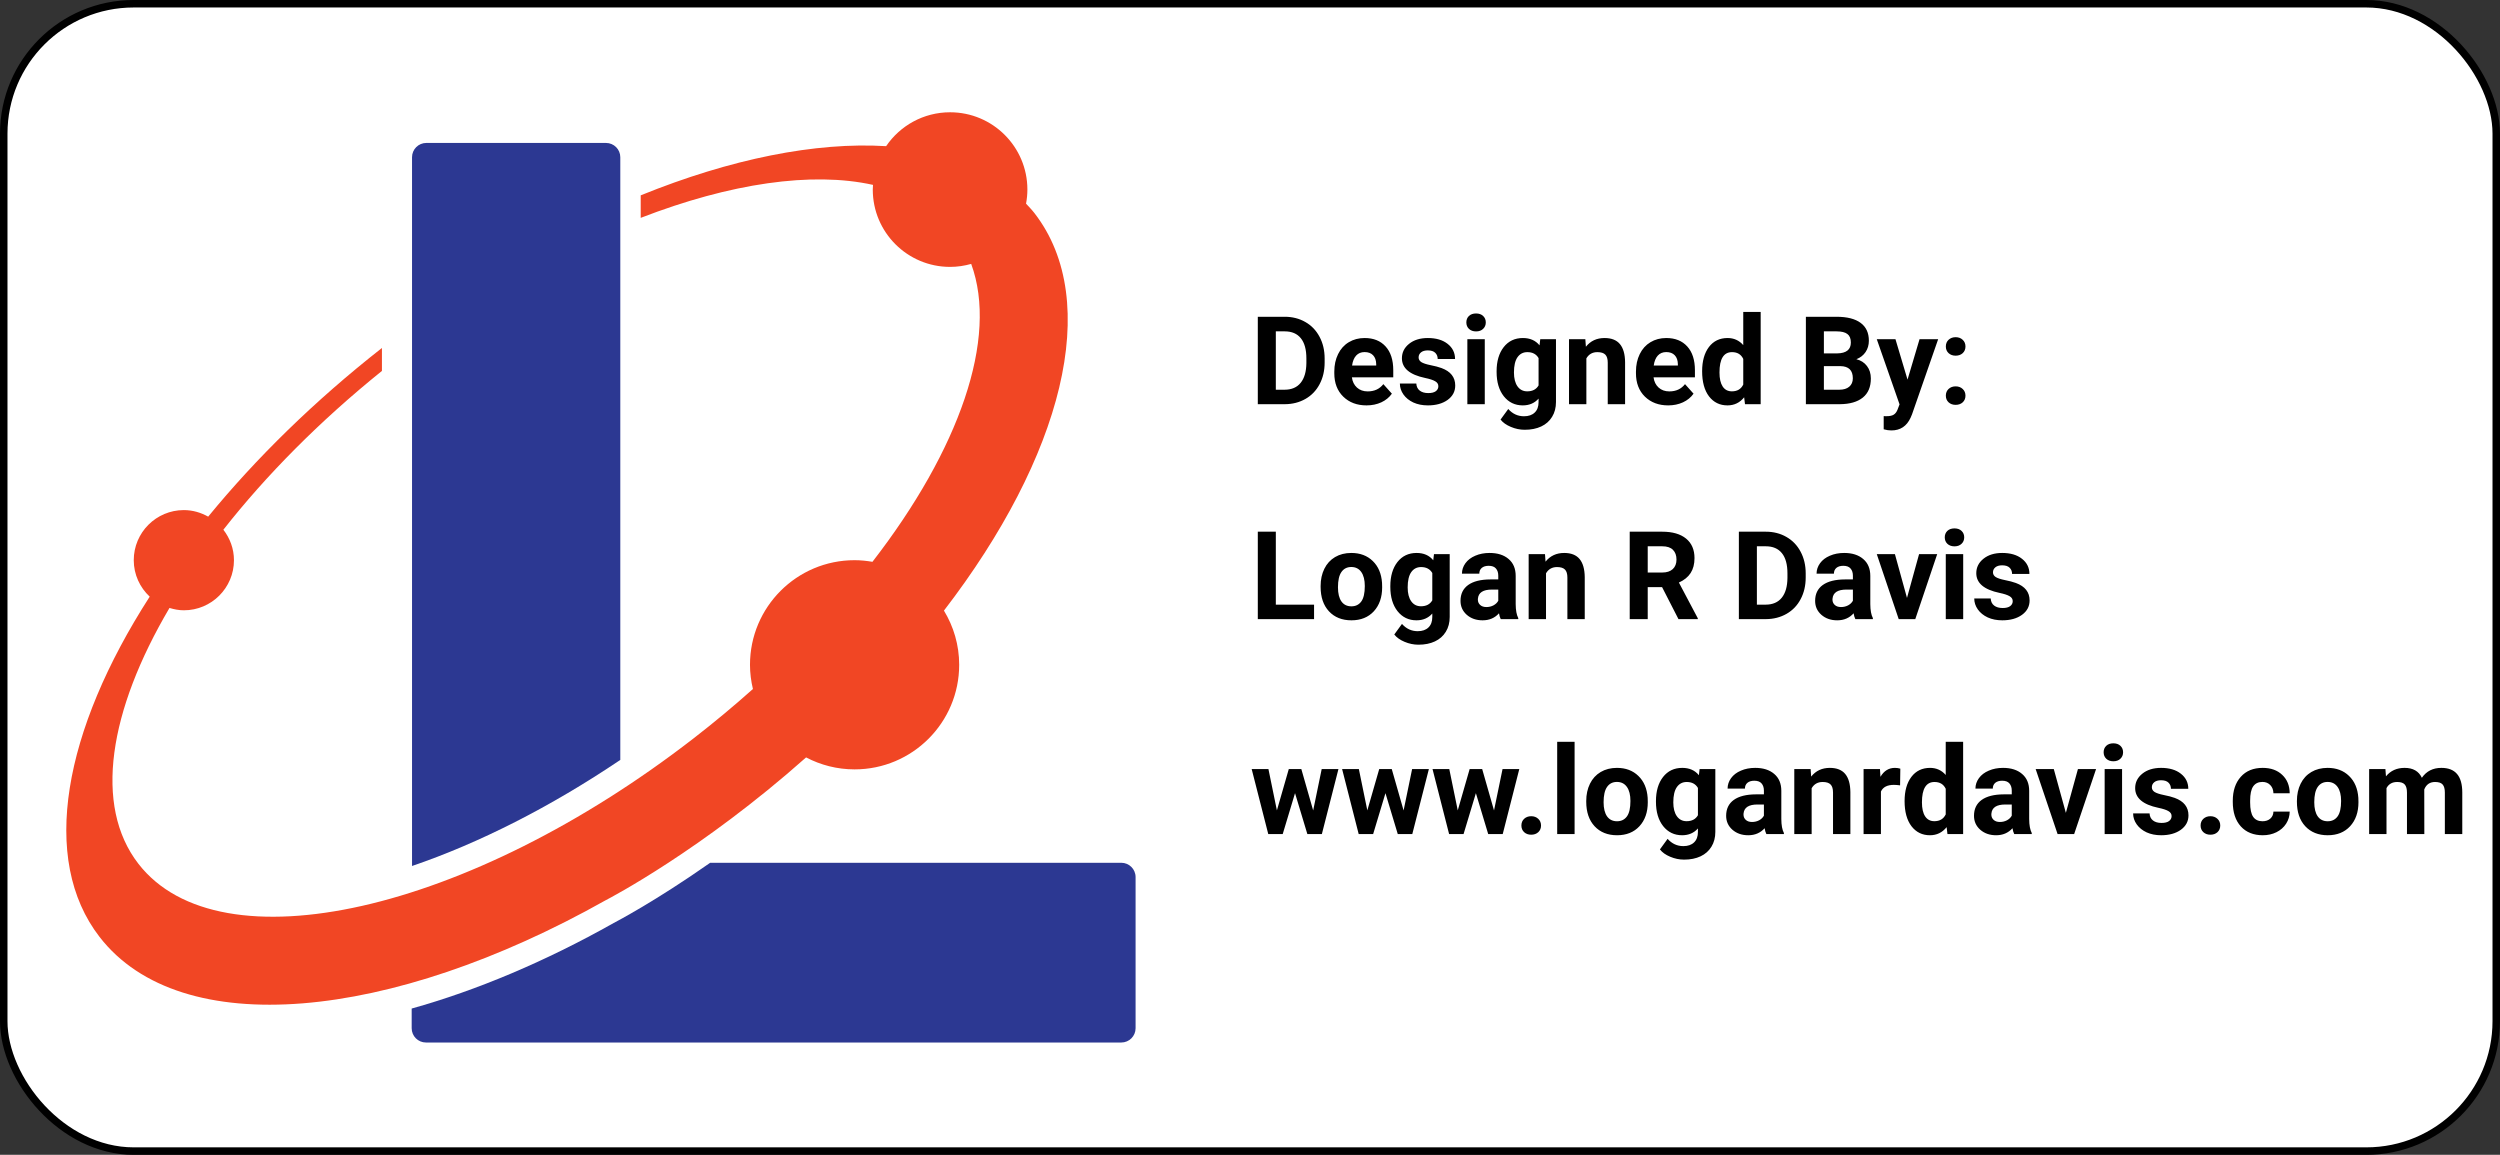 <svg width="2338" height="1080" viewBox="0 0 2338 1080" fill="none" xmlns="http://www.w3.org/2000/svg">
<rect x="0" y="0" width="2338" height="1080" fill="#333333" stroke="none"/>
<rect x="3.5" y="3.5" width="2331" height="1073" rx="121.5" fill="white"/>
<path d="M1176.3 378V296.242H1201.46C1208.64 296.242 1215.06 297.871 1220.72 301.127C1226.41 304.347 1230.84 308.951 1234.02 314.941C1237.21 320.893 1238.8 327.669 1238.8 335.268V339.03C1238.8 346.63 1237.23 353.387 1234.08 359.301C1230.97 365.216 1226.57 369.802 1220.88 373.059C1215.19 376.315 1208.77 377.963 1201.62 378H1176.3ZM1193.15 309.887V364.467H1201.29C1207.88 364.467 1212.91 362.315 1216.39 358.01C1219.87 353.705 1221.65 347.547 1221.73 339.536V335.212C1221.73 326.901 1220.01 320.612 1216.56 316.345C1213.12 312.04 1208.08 309.887 1201.46 309.887H1193.15ZM1277.99 379.123C1269.08 379.123 1261.82 376.39 1256.2 370.925C1250.63 365.459 1247.84 358.178 1247.84 349.082V347.509C1247.84 341.407 1249.02 335.961 1251.38 331.169C1253.73 326.34 1257.07 322.634 1261.37 320.051C1265.71 317.43 1270.65 316.12 1276.19 316.12C1284.51 316.12 1291.04 318.741 1295.79 323.981C1300.58 329.222 1302.98 336.653 1302.98 346.274V352.9H1264.29C1264.81 356.868 1266.39 360.05 1269.01 362.446C1271.67 364.842 1275.02 366.04 1279.06 366.04C1285.31 366.04 1290.2 363.775 1293.71 359.245L1301.69 368.173C1299.25 371.617 1295.96 374.313 1291.81 376.259C1287.65 378.168 1283.05 379.123 1277.99 379.123ZM1276.14 329.26C1272.92 329.26 1270.3 330.345 1268.28 332.517C1266.29 334.688 1265.02 337.795 1264.46 341.838H1287.03V340.546C1286.96 336.953 1285.98 334.182 1284.11 332.236C1282.24 330.252 1279.58 329.26 1276.14 329.26ZM1345.15 361.21C1345.15 359.226 1344.16 357.673 1342.17 356.55C1340.23 355.389 1337.08 354.36 1332.74 353.461C1318.29 350.429 1311.07 344.29 1311.07 335.043C1311.07 329.653 1313.29 325.161 1317.75 321.567C1322.24 317.936 1328.1 316.12 1335.32 316.12C1343.03 316.12 1349.19 317.936 1353.8 321.567C1358.44 325.198 1360.76 329.915 1360.76 335.717H1344.53C1344.53 333.396 1343.78 331.487 1342.29 329.99C1340.79 328.455 1338.45 327.688 1335.27 327.688C1332.53 327.688 1330.42 328.305 1328.92 329.541C1327.42 330.776 1326.68 332.348 1326.68 334.257C1326.68 336.054 1327.52 337.514 1329.2 338.637C1330.92 339.723 1333.81 340.677 1337.85 341.501C1341.89 342.287 1345.3 343.186 1348.07 344.196C1356.64 347.341 1360.93 352.788 1360.93 360.537C1360.93 366.077 1358.55 370.569 1353.8 374.013C1349.04 377.42 1342.9 379.123 1335.38 379.123C1330.29 379.123 1325.76 378.225 1321.79 376.428C1317.86 374.593 1314.77 372.104 1312.53 368.959C1310.28 365.778 1309.16 362.352 1309.16 358.684H1324.54C1324.69 361.566 1325.76 363.775 1327.74 365.31C1329.73 366.844 1332.38 367.612 1335.72 367.612C1338.82 367.612 1341.16 367.032 1342.74 365.871C1344.35 364.673 1345.15 363.12 1345.15 361.21ZM1388.56 378H1372.27V317.243H1388.56V378ZM1371.32 301.521C1371.32 299.087 1372.12 297.084 1373.73 295.512C1375.38 293.94 1377.61 293.154 1380.41 293.154C1383.18 293.154 1385.39 293.94 1387.04 295.512C1388.69 297.084 1389.51 299.087 1389.51 301.521C1389.51 303.991 1388.67 306.013 1386.98 307.585C1385.34 309.157 1383.15 309.943 1380.41 309.943C1377.68 309.943 1375.47 309.157 1373.79 307.585C1372.14 306.013 1371.32 303.991 1371.32 301.521ZM1399.62 347.172C1399.62 337.851 1401.83 330.345 1406.24 324.655C1410.7 318.965 1416.69 316.12 1424.21 316.12C1430.88 316.12 1436.06 318.404 1439.77 322.971L1440.44 317.243H1455.15V375.979C1455.15 381.294 1453.94 385.917 1451.5 389.848C1449.11 393.779 1445.72 396.774 1441.34 398.833C1436.96 400.891 1431.83 401.921 1425.95 401.921C1421.5 401.921 1417.16 401.022 1412.93 399.226C1408.7 397.466 1405.49 395.183 1403.32 392.375L1410.51 382.492C1414.55 387.022 1419.46 389.287 1425.22 389.287C1429.53 389.287 1432.88 388.126 1435.27 385.805C1437.67 383.522 1438.87 380.265 1438.87 376.035V372.778C1435.12 377.008 1430.2 379.123 1424.1 379.123C1416.8 379.123 1410.89 376.278 1406.36 370.588C1401.86 364.86 1399.62 357.28 1399.62 347.846V347.172ZM1415.85 348.352C1415.85 353.854 1416.95 358.178 1419.16 361.323C1421.37 364.43 1424.4 365.983 1428.26 365.983C1433.2 365.983 1436.73 364.13 1438.87 360.424V334.875C1436.7 331.169 1433.2 329.316 1428.37 329.316C1424.47 329.316 1421.4 330.907 1419.16 334.089C1416.95 337.271 1415.85 342.025 1415.85 348.352ZM1482.61 317.243L1483.12 324.262C1487.46 318.834 1493.28 316.12 1500.58 316.12C1507.02 316.12 1511.81 318.011 1514.95 321.792C1518.1 325.572 1519.71 331.225 1519.78 338.75V378H1503.56V339.143C1503.56 335.699 1502.81 333.209 1501.31 331.674C1499.81 330.102 1497.32 329.316 1493.84 329.316C1489.27 329.316 1485.85 331.263 1483.57 335.156V378H1467.34V317.243H1482.61ZM1560.1 379.123C1551.19 379.123 1543.93 376.39 1538.31 370.925C1532.74 365.459 1529.95 358.178 1529.95 349.082V347.509C1529.95 341.407 1531.13 335.961 1533.48 331.169C1535.84 326.34 1539.17 322.634 1543.48 320.051C1547.82 317.43 1552.76 316.12 1558.3 316.12C1566.61 316.12 1573.15 318.741 1577.9 323.981C1582.69 329.222 1585.09 336.653 1585.09 346.274V352.9H1546.4C1546.92 356.868 1548.5 360.05 1551.12 362.446C1553.77 364.842 1557.12 366.04 1561.17 366.04C1567.42 366.04 1572.3 363.775 1575.82 359.245L1583.8 368.173C1581.36 371.617 1578.07 374.313 1573.91 376.259C1569.76 378.168 1565.15 379.123 1560.1 379.123ZM1558.25 329.26C1555.03 329.26 1552.41 330.345 1550.39 332.517C1548.4 334.688 1547.13 337.795 1546.57 341.838H1569.14V340.546C1569.07 336.953 1568.09 334.182 1566.22 332.236C1564.35 330.252 1561.69 329.26 1558.25 329.26ZM1591.83 347.172C1591.83 337.701 1593.94 330.158 1598.17 324.543C1602.44 318.928 1608.26 316.12 1615.64 316.12C1621.55 316.12 1626.44 318.329 1630.29 322.746V291.75H1646.58V378H1631.92L1631.13 371.542C1627.09 376.596 1621.89 379.123 1615.52 379.123C1608.37 379.123 1602.63 376.315 1598.28 370.7C1593.98 365.048 1591.83 357.205 1591.83 347.172ZM1608.06 348.352C1608.06 354.042 1609.05 358.403 1611.03 361.435C1613.02 364.467 1615.9 365.983 1619.68 365.983C1624.69 365.983 1628.23 363.868 1630.29 359.638V335.661C1628.27 331.431 1624.77 329.316 1619.79 329.316C1611.97 329.316 1608.06 335.661 1608.06 348.352ZM1688.86 378V296.242H1717.5C1727.42 296.242 1734.94 298.151 1740.07 301.97C1745.2 305.751 1747.76 311.31 1747.76 318.647C1747.76 322.653 1746.73 326.19 1744.67 329.26C1742.61 332.292 1739.75 334.519 1736.08 335.942C1740.28 336.99 1743.57 339.105 1745.97 342.287C1748.4 345.469 1749.62 349.362 1749.62 353.967C1749.62 361.828 1747.11 367.78 1742.09 371.823C1737.07 375.866 1729.92 377.925 1720.64 378H1688.86ZM1705.7 342.399V364.467H1720.14C1724.1 364.467 1727.19 363.531 1729.4 361.66C1731.65 359.75 1732.77 357.13 1732.77 353.798C1732.77 346.311 1728.9 342.512 1721.15 342.399H1705.7ZM1705.7 330.495H1718.17C1726.67 330.345 1730.92 326.958 1730.92 320.332C1730.92 316.625 1729.83 313.968 1727.66 312.358C1725.53 310.711 1722.14 309.887 1717.5 309.887H1705.7V330.495ZM1783.92 355.034L1795.15 317.243H1812.56L1788.14 387.434L1786.79 390.634C1783.16 398.57 1777.17 402.539 1768.82 402.539C1766.46 402.539 1764.07 402.183 1761.63 401.472V389.174L1764.1 389.23C1767.17 389.23 1769.46 388.763 1770.95 387.827C1772.49 386.891 1773.69 385.337 1774.55 383.166L1776.46 378.168L1755.17 317.243H1772.64L1783.92 355.034ZM1819.75 370.026C1819.75 367.443 1820.61 365.347 1822.33 363.737C1824.09 362.128 1826.28 361.323 1828.9 361.323C1831.56 361.323 1833.75 362.128 1835.47 363.737C1837.23 365.347 1838.11 367.443 1838.11 370.026C1838.11 372.572 1837.25 374.65 1835.53 376.259C1833.81 377.832 1831.6 378.618 1828.9 378.618C1826.24 378.618 1824.05 377.832 1822.33 376.259C1820.61 374.65 1819.75 372.572 1819.75 370.026ZM1819.75 324.038C1819.75 321.455 1820.61 319.358 1822.33 317.749C1824.09 316.139 1826.28 315.334 1828.9 315.334C1831.56 315.334 1833.75 316.139 1835.47 317.749C1837.23 319.358 1838.11 321.455 1838.11 324.038C1838.11 326.583 1837.25 328.661 1835.53 330.271C1833.81 331.843 1831.6 332.629 1828.9 332.629C1826.24 332.629 1824.05 331.843 1822.33 330.271C1820.61 328.661 1819.75 326.583 1819.75 324.038ZM1193.15 565.467H1228.91V579H1176.3V497.242H1193.15V565.467ZM1235.04 548.06C1235.04 542.033 1236.2 536.661 1238.52 531.944C1240.84 527.228 1244.17 523.578 1248.51 520.995C1252.89 518.412 1257.96 517.12 1263.73 517.12C1271.93 517.12 1278.61 519.628 1283.78 524.645C1288.98 529.661 1291.88 536.474 1292.48 545.084L1292.59 549.239C1292.59 558.561 1289.99 566.048 1284.79 571.7C1279.58 577.315 1272.6 580.123 1263.84 580.123C1255.08 580.123 1248.08 577.315 1242.84 571.7C1237.64 566.085 1235.04 558.448 1235.04 548.79V548.06ZM1251.26 549.239C1251.26 555.004 1252.35 559.422 1254.52 562.491C1256.69 565.523 1259.8 567.04 1263.84 567.04C1267.77 567.04 1270.84 565.542 1273.05 562.547C1275.26 559.515 1276.36 554.686 1276.36 548.06C1276.36 542.407 1275.26 538.028 1273.05 534.92C1270.84 531.813 1267.73 530.26 1263.73 530.26C1259.76 530.26 1256.69 531.813 1254.52 534.92C1252.35 537.99 1251.26 542.763 1251.26 549.239ZM1300.23 548.172C1300.23 538.851 1302.44 531.345 1306.85 525.655C1311.31 519.965 1317.3 517.12 1324.82 517.12C1331.49 517.12 1336.67 519.404 1340.38 523.971L1341.05 518.243H1355.76V576.979C1355.76 582.294 1354.55 586.917 1352.11 590.848C1349.72 594.779 1346.33 597.774 1341.95 599.833C1337.57 601.891 1332.44 602.921 1326.56 602.921C1322.11 602.921 1317.77 602.022 1313.54 600.226C1309.31 598.466 1306.11 596.183 1303.93 593.375L1311.12 583.492C1315.16 588.022 1320.07 590.287 1325.83 590.287C1330.14 590.287 1333.49 589.126 1335.88 586.805C1338.28 584.522 1339.48 581.265 1339.48 577.035V573.778C1335.74 578.008 1330.81 580.123 1324.71 580.123C1317.41 580.123 1311.5 577.278 1306.97 571.588C1302.47 565.86 1300.23 558.28 1300.23 548.846V548.172ZM1316.46 549.352C1316.46 554.854 1317.56 559.178 1319.77 562.323C1321.98 565.43 1325.01 566.983 1328.87 566.983C1333.81 566.983 1337.34 565.13 1339.48 561.424V535.875C1337.31 532.169 1333.81 530.316 1328.98 530.316C1325.08 530.316 1322.02 531.907 1319.77 535.089C1317.56 538.271 1316.46 543.025 1316.46 549.352ZM1403.49 579C1402.74 577.54 1402.2 575.724 1401.86 573.553C1397.93 577.933 1392.82 580.123 1386.53 580.123C1380.58 580.123 1375.64 578.401 1371.71 574.957C1367.82 571.513 1365.87 567.171 1365.87 561.93C1365.87 555.491 1368.25 550.549 1373 547.105C1377.79 543.661 1384.7 541.921 1393.72 541.883H1401.19V538.402C1401.19 535.594 1400.46 533.348 1399 531.664C1397.58 529.979 1395.31 529.137 1392.21 529.137C1389.47 529.137 1387.32 529.792 1385.75 531.102C1384.21 532.412 1383.45 534.209 1383.45 536.493H1367.22C1367.22 532.974 1368.3 529.717 1370.47 526.722C1372.65 523.727 1375.72 521.388 1379.68 519.703C1383.65 517.981 1388.11 517.12 1393.05 517.12C1400.53 517.12 1406.47 519.011 1410.85 522.792C1415.27 526.535 1417.47 531.813 1417.47 538.626V564.962C1417.51 570.727 1418.32 575.088 1419.89 578.045V579H1403.49ZM1390.07 567.713C1392.47 567.713 1394.68 567.189 1396.7 566.141C1398.72 565.056 1400.22 563.614 1401.19 561.817V551.373H1395.13C1387 551.373 1382.68 554.181 1382.15 559.796L1382.1 560.75C1382.1 562.772 1382.81 564.438 1384.23 565.748C1385.65 567.058 1387.6 567.713 1390.07 567.713ZM1444.88 518.243L1445.38 525.262C1449.72 519.834 1455.55 517.12 1462.85 517.12C1469.28 517.12 1474.08 519.011 1477.22 522.792C1480.36 526.572 1481.97 532.225 1482.05 539.75V579H1465.82V540.143C1465.82 536.699 1465.07 534.209 1463.58 532.674C1462.08 531.102 1459.59 530.316 1456.11 530.316C1451.54 530.316 1448.11 532.263 1445.83 536.156V579H1429.6V518.243H1444.88ZM1554.37 549.071H1540.95V579H1524.11V497.242H1554.49C1564.14 497.242 1571.59 499.395 1576.83 503.7C1582.08 508.005 1584.7 514.088 1584.7 521.949C1584.7 527.527 1583.48 532.188 1581.05 535.931C1578.65 539.637 1575 542.595 1570.1 544.803L1587.78 578.214V579H1569.7L1554.37 549.071ZM1540.95 535.426H1554.54C1558.77 535.426 1562.05 534.359 1564.37 532.225C1566.69 530.054 1567.85 527.078 1567.85 523.297C1567.85 519.441 1566.75 516.409 1564.54 514.2C1562.37 511.992 1559.02 510.887 1554.49 510.887H1540.95V535.426ZM1626.19 579V497.242H1651.35C1658.54 497.242 1664.96 498.871 1670.61 502.127C1676.3 505.347 1680.74 509.951 1683.92 515.941C1687.1 521.893 1688.69 528.669 1688.69 536.268V540.03C1688.69 547.63 1687.12 554.387 1683.97 560.301C1680.87 566.216 1676.47 570.802 1670.78 574.059C1665.09 577.315 1658.67 578.963 1651.52 579H1626.19ZM1643.04 510.887V565.467H1651.18C1657.77 565.467 1662.8 563.315 1666.29 559.01C1669.77 554.705 1671.54 548.547 1671.62 540.536V536.212C1671.62 527.901 1669.9 521.612 1666.45 517.345C1663.01 513.04 1657.97 510.887 1651.35 510.887H1643.04ZM1735.13 579C1734.38 577.54 1733.84 575.724 1733.5 573.553C1729.57 577.933 1724.46 580.123 1718.17 580.123C1712.22 580.123 1707.28 578.401 1703.35 574.957C1699.45 571.513 1697.51 567.171 1697.51 561.93C1697.51 555.491 1699.88 550.549 1704.64 547.105C1709.43 543.661 1716.34 541.921 1725.36 541.883H1732.83V538.402C1732.83 535.594 1732.1 533.348 1730.64 531.664C1729.21 529.979 1726.95 529.137 1723.84 529.137C1721.11 529.137 1718.96 529.792 1717.38 531.102C1715.85 532.412 1715.08 534.209 1715.08 536.493H1698.85C1698.85 532.974 1699.94 529.717 1702.11 526.722C1704.28 523.727 1707.35 521.388 1711.32 519.703C1715.29 517.981 1719.74 517.12 1724.68 517.12C1732.17 517.12 1738.1 519.011 1742.48 522.792C1746.9 526.535 1749.11 531.813 1749.11 538.626V564.962C1749.15 570.727 1749.95 575.088 1751.52 578.045V579H1735.13ZM1721.71 567.713C1724.1 567.713 1726.31 567.189 1728.33 566.141C1730.35 565.056 1731.85 563.614 1732.83 561.817V551.373H1726.76C1718.64 551.373 1714.31 554.181 1713.79 559.796L1713.73 560.75C1713.73 562.772 1714.45 564.438 1715.87 565.748C1717.29 567.058 1719.24 567.713 1721.71 567.713ZM1783.42 559.178L1794.71 518.243H1811.66L1791.17 579H1775.67L1755.17 518.243H1772.13L1783.42 559.178ZM1835.98 579H1819.69V518.243H1835.98V579ZM1818.74 502.521C1818.74 500.087 1819.54 498.084 1821.15 496.512C1822.8 494.94 1825.03 494.154 1827.84 494.154C1830.61 494.154 1832.81 494.94 1834.46 496.512C1836.11 498.084 1836.93 500.087 1836.93 502.521C1836.93 504.991 1836.09 507.013 1834.41 508.585C1832.76 510.157 1830.57 510.943 1827.84 510.943C1825.1 510.943 1822.89 510.157 1821.21 508.585C1819.56 507.013 1818.74 504.991 1818.74 502.521ZM1882.3 562.21C1882.3 560.226 1881.31 558.673 1879.33 557.55C1877.38 556.389 1874.24 555.36 1869.89 554.461C1855.44 551.429 1848.22 545.29 1848.22 536.043C1848.22 530.653 1850.45 526.161 1854.9 522.567C1859.39 518.936 1865.25 517.12 1872.48 517.12C1880.19 517.12 1886.35 518.936 1890.95 522.567C1895.59 526.198 1897.91 530.915 1897.91 536.717H1881.69C1881.69 534.396 1880.94 532.487 1879.44 530.99C1877.94 529.455 1875.6 528.688 1872.42 528.688C1869.69 528.688 1867.57 529.305 1866.08 530.541C1864.58 531.776 1863.83 533.348 1863.83 535.257C1863.83 537.054 1864.67 538.514 1866.36 539.637C1868.08 540.723 1870.96 541.677 1875 542.501C1879.05 543.287 1882.45 544.186 1885.22 545.196C1893.8 548.341 1898.08 553.788 1898.08 561.537C1898.08 567.077 1895.7 571.569 1890.95 575.013C1886.2 578.42 1880.06 580.123 1872.53 580.123C1867.44 580.123 1862.91 579.225 1858.94 577.428C1855.01 575.593 1851.92 573.104 1849.68 569.959C1847.43 566.778 1846.31 563.352 1846.31 559.684H1861.7C1861.85 562.566 1862.91 564.775 1864.9 566.31C1866.88 567.844 1869.54 568.612 1872.87 568.612C1875.98 568.612 1878.32 568.032 1879.89 566.871C1881.5 565.673 1882.3 564.12 1882.3 562.21ZM1228.07 757.932L1236.05 719.243H1251.71L1236.21 780H1222.63L1211.11 741.76L1199.6 780H1186.07L1170.57 719.243H1186.24L1194.16 757.876L1205.27 719.243H1217.01L1228.07 757.932ZM1312.64 757.932L1320.61 719.243H1336.28L1320.78 780H1307.19L1295.68 741.76L1284.17 780H1270.64L1255.14 719.243H1270.8L1278.72 757.876L1289.84 719.243H1301.58L1312.64 757.932ZM1397.2 757.932L1405.18 719.243H1420.84L1405.35 780H1391.76L1380.25 741.76L1368.73 780H1355.2L1339.7 719.243H1355.37L1363.29 757.876L1374.41 719.243H1386.14L1397.2 757.932ZM1422.81 772.026C1422.81 769.443 1423.67 767.347 1425.39 765.737C1427.15 764.128 1429.34 763.323 1431.96 763.323C1434.62 763.323 1436.81 764.128 1438.53 765.737C1440.29 767.347 1441.17 769.443 1441.17 772.026C1441.17 774.572 1440.31 776.65 1438.59 778.259C1436.87 779.832 1434.66 780.618 1431.96 780.618C1429.3 780.618 1427.11 779.832 1425.39 778.259C1423.67 776.65 1422.81 774.572 1422.81 772.026ZM1472.56 780H1456.28V693.75H1472.56V780ZM1483.45 749.06C1483.45 743.033 1484.61 737.661 1486.93 732.944C1489.26 728.228 1492.59 724.578 1496.93 721.995C1501.31 719.412 1506.38 718.12 1512.15 718.12C1520.35 718.12 1527.03 720.628 1532.19 725.645C1537.4 730.661 1540.3 737.474 1540.9 746.084L1541.01 750.239C1541.01 759.561 1538.41 767.048 1533.2 772.7C1528 778.315 1521.02 781.123 1512.26 781.123C1503.5 781.123 1496.5 778.315 1491.26 772.7C1486.05 767.085 1483.45 759.448 1483.45 749.79V749.06ZM1499.68 750.239C1499.68 756.004 1500.77 760.422 1502.94 763.491C1505.11 766.523 1508.22 768.04 1512.26 768.04C1516.19 768.04 1519.26 766.542 1521.47 763.547C1523.68 760.515 1524.78 755.686 1524.78 749.06C1524.78 743.407 1523.68 739.028 1521.47 735.92C1519.26 732.813 1516.15 731.26 1512.15 731.26C1508.18 731.26 1505.11 732.813 1502.94 735.92C1500.77 738.99 1499.68 743.763 1499.68 750.239ZM1548.65 749.172C1548.65 739.851 1550.85 732.345 1555.27 726.655C1559.73 720.965 1565.72 718.12 1573.24 718.12C1579.9 718.12 1585.09 720.404 1588.79 724.971L1589.47 719.243H1604.18V777.979C1604.18 783.294 1602.96 787.917 1600.53 791.848C1598.13 795.779 1594.75 798.774 1590.37 800.833C1585.99 802.891 1580.86 803.921 1574.98 803.921C1570.53 803.921 1566.18 803.022 1561.95 801.226C1557.72 799.466 1554.52 797.183 1552.35 794.375L1559.54 784.492C1563.58 789.022 1568.49 791.287 1574.25 791.287C1578.56 791.287 1581.91 790.126 1584.3 787.805C1586.7 785.522 1587.9 782.265 1587.9 778.035V774.778C1584.15 779.008 1579.23 781.123 1573.13 781.123C1565.83 781.123 1559.91 778.278 1555.38 772.588C1550.89 766.86 1548.65 759.28 1548.65 749.846V749.172ZM1564.87 750.352C1564.87 755.854 1565.98 760.178 1568.19 763.323C1570.4 766.43 1573.43 767.983 1577.28 767.983C1582.23 767.983 1585.76 766.13 1587.9 762.424V736.875C1585.73 733.169 1582.23 731.316 1577.4 731.316C1573.5 731.316 1570.43 732.907 1568.19 736.089C1565.98 739.271 1564.87 744.025 1564.87 750.352ZM1651.91 780C1651.16 778.54 1650.62 776.724 1650.28 774.553C1646.35 778.933 1641.24 781.123 1634.95 781.123C1629 781.123 1624.06 779.401 1620.13 775.957C1616.23 772.513 1614.29 768.171 1614.29 762.93C1614.29 756.491 1616.67 751.549 1621.42 748.105C1626.21 744.661 1633.12 742.921 1642.14 742.883H1649.61V739.402C1649.61 736.594 1648.88 734.348 1647.42 732.664C1646 730.979 1643.73 730.137 1640.62 730.137C1637.89 730.137 1635.74 730.792 1634.17 732.102C1632.63 733.412 1631.86 735.209 1631.86 737.493H1615.64C1615.64 733.974 1616.72 730.717 1618.89 727.722C1621.06 724.727 1624.13 722.388 1628.1 720.703C1632.07 718.981 1636.52 718.12 1641.47 718.12C1648.95 718.12 1654.89 720.011 1659.27 723.792C1663.68 727.535 1665.89 732.813 1665.89 739.626V765.962C1665.93 771.727 1666.73 776.088 1668.31 779.045V780H1651.91ZM1638.49 768.713C1640.89 768.713 1643.09 768.189 1645.12 767.141C1647.14 766.056 1648.63 764.614 1649.61 762.817V752.373H1643.54C1635.42 752.373 1631.1 755.181 1630.57 760.796L1630.52 761.75C1630.52 763.772 1631.23 765.438 1632.65 766.748C1634.07 768.058 1636.02 768.713 1638.49 768.713ZM1693.29 719.243L1693.8 726.262C1698.14 720.834 1703.96 718.12 1711.26 718.12C1717.7 718.12 1722.49 720.011 1725.64 723.792C1728.78 727.572 1730.39 733.225 1730.47 740.75V780H1714.24V741.143C1714.24 737.699 1713.49 735.209 1711.99 733.674C1710.5 732.102 1708.01 731.316 1704.52 731.316C1699.96 731.316 1696.53 733.263 1694.25 737.156V780H1678.02V719.243H1693.29ZM1776.96 734.46C1774.75 734.161 1772.81 734.011 1771.12 734.011C1764.98 734.011 1760.96 736.089 1759.05 740.244V780H1742.82V719.243H1758.15L1758.6 726.487C1761.86 720.909 1766.37 718.12 1772.13 718.12C1773.93 718.12 1775.61 718.363 1777.19 718.85L1776.96 734.46ZM1781.17 749.172C1781.17 739.701 1783.29 732.158 1787.52 726.543C1791.79 720.928 1797.61 718.12 1804.98 718.12C1810.9 718.12 1815.78 720.329 1819.64 724.746V693.75H1835.92V780H1821.27L1820.48 773.542C1816.44 778.596 1811.23 781.123 1804.87 781.123C1797.72 781.123 1791.97 778.315 1787.63 772.7C1783.33 767.048 1781.17 759.205 1781.17 749.172ZM1797.4 750.352C1797.4 756.042 1798.39 760.403 1800.38 763.435C1802.36 766.467 1805.24 767.983 1809.02 767.983C1814.04 767.983 1817.58 765.868 1819.64 761.638V737.661C1817.62 733.431 1814.12 731.316 1809.14 731.316C1801.31 731.316 1797.4 737.661 1797.4 750.352ZM1883.71 780C1882.96 778.54 1882.42 776.724 1882.08 774.553C1878.15 778.933 1873.04 781.123 1866.75 781.123C1860.8 781.123 1855.86 779.401 1851.92 775.957C1848.03 772.513 1846.08 768.171 1846.08 762.93C1846.08 756.491 1848.46 751.549 1853.22 748.105C1858.01 744.661 1864.91 742.921 1873.94 742.883H1881.4V739.402C1881.4 736.594 1880.67 734.348 1879.21 732.664C1877.79 730.979 1875.53 730.137 1872.42 730.137C1869.69 730.137 1867.54 730.792 1865.96 732.102C1864.43 733.412 1863.66 735.209 1863.66 737.493H1847.43C1847.43 733.974 1848.52 730.717 1850.69 727.722C1852.86 724.727 1855.93 722.388 1859.9 720.703C1863.87 718.981 1868.32 718.12 1873.26 718.12C1880.75 718.12 1886.68 720.011 1891.06 723.792C1895.48 727.535 1897.69 732.813 1897.69 739.626V765.962C1897.73 771.727 1898.53 776.088 1900.1 779.045V780H1883.71ZM1870.29 768.713C1872.68 768.713 1874.89 768.189 1876.91 767.141C1878.93 766.056 1880.43 764.614 1881.4 762.817V752.373H1875.34C1867.22 752.373 1862.89 755.181 1862.37 760.796L1862.31 761.75C1862.31 763.772 1863.02 765.438 1864.45 766.748C1865.87 768.058 1867.82 768.713 1870.29 768.713ZM1932 760.178L1943.28 719.243H1960.24L1939.75 780H1924.25L1903.75 719.243H1920.71L1932 760.178ZM1984.56 780H1968.27V719.243H1984.56V780ZM1967.32 703.521C1967.32 701.087 1968.12 699.084 1969.73 697.512C1971.38 695.94 1973.61 695.154 1976.41 695.154C1979.18 695.154 1981.39 695.94 1983.04 697.512C1984.69 699.084 1985.51 701.087 1985.51 703.521C1985.51 705.991 1984.67 708.013 1982.98 709.585C1981.34 711.157 1979.15 711.943 1976.41 711.943C1973.68 711.943 1971.47 711.157 1969.79 709.585C1968.14 708.013 1967.32 705.991 1967.32 703.521ZM2030.88 763.21C2030.88 761.226 2029.89 759.673 2027.91 758.55C2025.96 757.389 2022.82 756.36 2018.47 755.461C2004.02 752.429 1996.8 746.29 1996.8 737.043C1996.8 731.653 1999.03 727.161 2003.48 723.567C2007.97 719.936 2013.83 718.12 2021.06 718.12C2028.77 718.12 2034.93 719.936 2039.53 723.567C2044.17 727.198 2046.49 731.915 2046.49 737.717H2030.26C2030.26 735.396 2029.52 733.487 2028.02 731.99C2026.52 730.455 2024.18 729.688 2021 729.688C2018.27 729.688 2016.15 730.305 2014.65 731.541C2013.16 732.776 2012.41 734.348 2012.41 736.257C2012.41 738.054 2013.25 739.514 2014.94 740.637C2016.66 741.723 2019.54 742.677 2023.58 743.501C2027.63 744.287 2031.03 745.186 2033.8 746.196C2042.37 749.341 2046.66 754.788 2046.66 762.537C2046.66 768.077 2044.28 772.569 2039.53 776.013C2034.78 779.42 2028.64 781.123 2021.11 781.123C2016.02 781.123 2011.49 780.225 2007.52 778.428C2003.59 776.593 2000.5 774.104 1998.26 770.959C1996.01 767.778 1994.89 764.352 1994.89 760.684H2010.27C2010.42 763.566 2011.49 765.775 2013.48 767.31C2015.46 768.844 2018.12 769.612 2021.45 769.612C2024.56 769.612 2026.9 769.032 2028.47 767.871C2030.08 766.673 2030.88 765.12 2030.88 763.21ZM2058 772.026C2058 769.443 2058.86 767.347 2060.59 765.737C2062.35 764.128 2064.54 763.323 2067.16 763.323C2069.81 763.323 2072 764.128 2073.73 765.737C2075.49 767.347 2076.37 769.443 2076.37 772.026C2076.37 774.572 2075.5 776.65 2073.78 778.259C2072.06 779.832 2069.85 780.618 2067.16 780.618C2064.5 780.618 2062.31 779.832 2060.59 778.259C2058.86 776.65 2058 774.572 2058 772.026ZM2115.9 768.04C2118.89 768.04 2121.33 767.216 2123.2 765.569C2125.07 763.922 2126.04 761.732 2126.12 758.999H2141.33C2141.3 763.117 2140.17 766.898 2137.96 770.342C2135.76 773.748 2132.72 776.406 2128.87 778.315C2125.05 780.187 2120.82 781.123 2116.18 781.123C2107.49 781.123 2100.64 778.372 2095.63 772.869C2090.61 767.328 2088.1 759.692 2088.1 749.958V748.892C2088.1 739.533 2090.59 732.065 2095.57 726.487C2100.55 720.909 2107.38 718.12 2116.07 718.12C2123.66 718.12 2129.75 720.291 2134.31 724.634C2138.92 728.939 2141.26 734.685 2141.33 741.873H2126.12C2126.04 738.728 2125.07 736.182 2123.2 734.236C2121.33 732.252 2118.85 731.26 2115.78 731.26C2112 731.26 2109.14 732.645 2107.19 735.415C2105.28 738.148 2104.33 742.603 2104.33 748.779V750.464C2104.33 756.715 2105.28 761.208 2107.19 763.94C2109.1 766.673 2112 768.04 2115.9 768.04ZM2148.07 749.06C2148.07 743.033 2149.23 737.661 2151.55 732.944C2153.87 728.228 2157.21 724.578 2161.55 721.995C2165.93 719.412 2171 718.12 2176.77 718.12C2184.96 718.12 2191.65 720.628 2196.81 725.645C2202.02 730.661 2204.92 737.474 2205.52 746.084L2205.63 750.239C2205.63 759.561 2203.03 767.048 2197.82 772.7C2192.62 778.315 2185.64 781.123 2176.88 781.123C2168.12 781.123 2161.12 778.315 2155.88 772.7C2150.67 767.085 2148.07 759.448 2148.07 749.79V749.06ZM2164.3 750.239C2164.3 756.004 2165.39 760.422 2167.56 763.491C2169.73 766.523 2172.84 768.04 2176.88 768.04C2180.81 768.04 2183.88 766.542 2186.09 763.547C2188.3 760.515 2189.4 755.686 2189.4 749.06C2189.4 743.407 2188.3 739.028 2186.09 735.92C2183.88 732.813 2180.77 731.26 2176.77 731.26C2172.8 731.26 2169.73 732.813 2167.56 735.92C2165.39 738.99 2164.3 743.763 2164.3 750.239ZM2230.84 719.243L2231.35 726.038C2235.65 720.759 2241.47 718.12 2248.81 718.12C2256.63 718.12 2262.01 721.208 2264.93 727.385C2269.19 721.208 2275.28 718.12 2283.17 718.12C2289.76 718.12 2294.67 720.048 2297.89 723.904C2301.11 727.722 2302.72 733.487 2302.72 741.199V780H2286.43V741.255C2286.43 737.811 2285.76 735.303 2284.41 733.73C2283.06 732.121 2280.69 731.316 2277.28 731.316C2272.41 731.316 2269.04 733.637 2267.17 738.279L2267.23 780H2251V741.311C2251 737.792 2250.31 735.247 2248.92 733.674C2247.54 732.102 2245.18 731.316 2241.85 731.316C2237.24 731.316 2233.91 733.225 2231.85 737.043V780H2215.62V719.243H2230.84Z" fill="black"/>
<path d="M580.105 147.06V710.659C515.057 754.554 447.876 788.556 385.33 809.873V147.06C385.33 139.656 391.313 133.679 398.715 133.679H566.72C574.124 133.679 580.105 139.656 580.105 147.06Z" fill="#2C3892"/>
<path d="M1062 820.25V961.58C1062 968.985 1056.02 974.961 1048.62 974.961H398.383C390.981 974.961 384.998 968.985 384.998 961.58V943.194C445.672 926.251 509.994 899.211 573.964 863.168C576.641 861.735 612.776 842.909 664.169 806.866H1048.62C1056.02 806.866 1062 812.85 1062 820.25Z" fill="#2C3892"/>
<path fill-rule="evenodd" clip-rule="evenodd" d="M967.408 199.295C964.991 196.16 962.229 193.37 959.56 190.476C960.346 186.2 960.814 181.808 960.814 177.298C960.814 137.366 928.448 105 888.515 105C863.64 105 841.714 117.568 828.703 136.692C762.964 132.665 683.497 148.479 599.189 182.684V203.746C682.835 171.368 759.329 160.219 816.436 172.898C816.347 174.361 816.218 175.815 816.218 177.298C816.218 217.23 848.587 249.599 888.515 249.599C895.376 249.599 901.979 248.585 908.261 246.801C933.763 316.332 897.215 420.371 815.905 525.415C810.466 524.474 804.914 523.888 799.21 523.888C745.179 523.888 701.392 567.681 701.392 621.708C701.392 629.523 702.402 637.069 704.138 644.353C686.525 660.069 668.011 675.512 648.625 690.527C438.014 853.634 205.548 906.087 129.404 807.76C87.392 753.517 101.812 664.679 158.51 568.552C162.793 569.841 167.241 570.745 171.941 570.745C197.819 570.745 218.795 549.765 218.795 523.888C218.795 513.111 215.013 503.309 208.897 495.395C248.662 444.761 298.684 394.005 357.189 346.883V325.424C293.97 374.976 239.304 428.725 194.695 483.168C187.934 479.378 180.246 477.036 171.941 477.036C146.065 477.036 125.088 498.01 125.088 523.888C125.088 537.38 130.869 549.449 139.994 557.994C59.465 683.185 36.848 803.563 93.165 876.277C169.144 974.348 365.135 955.199 566.368 841.941L566.526 841.866C570.6 839.753 656.268 795.013 753.853 708.327C767.414 715.447 782.829 719.525 799.21 719.525C853.24 719.525 897.029 675.737 897.029 621.708C897.029 603.138 891.761 585.839 882.776 571.05C993.115 427.472 1031.68 282.298 967.408 199.295Z" fill="#F14624"/>
<rect x="3.5" y="3.5" width="2331" height="1073" rx="121.5" stroke="black" stroke-width="7"/>
</svg>
